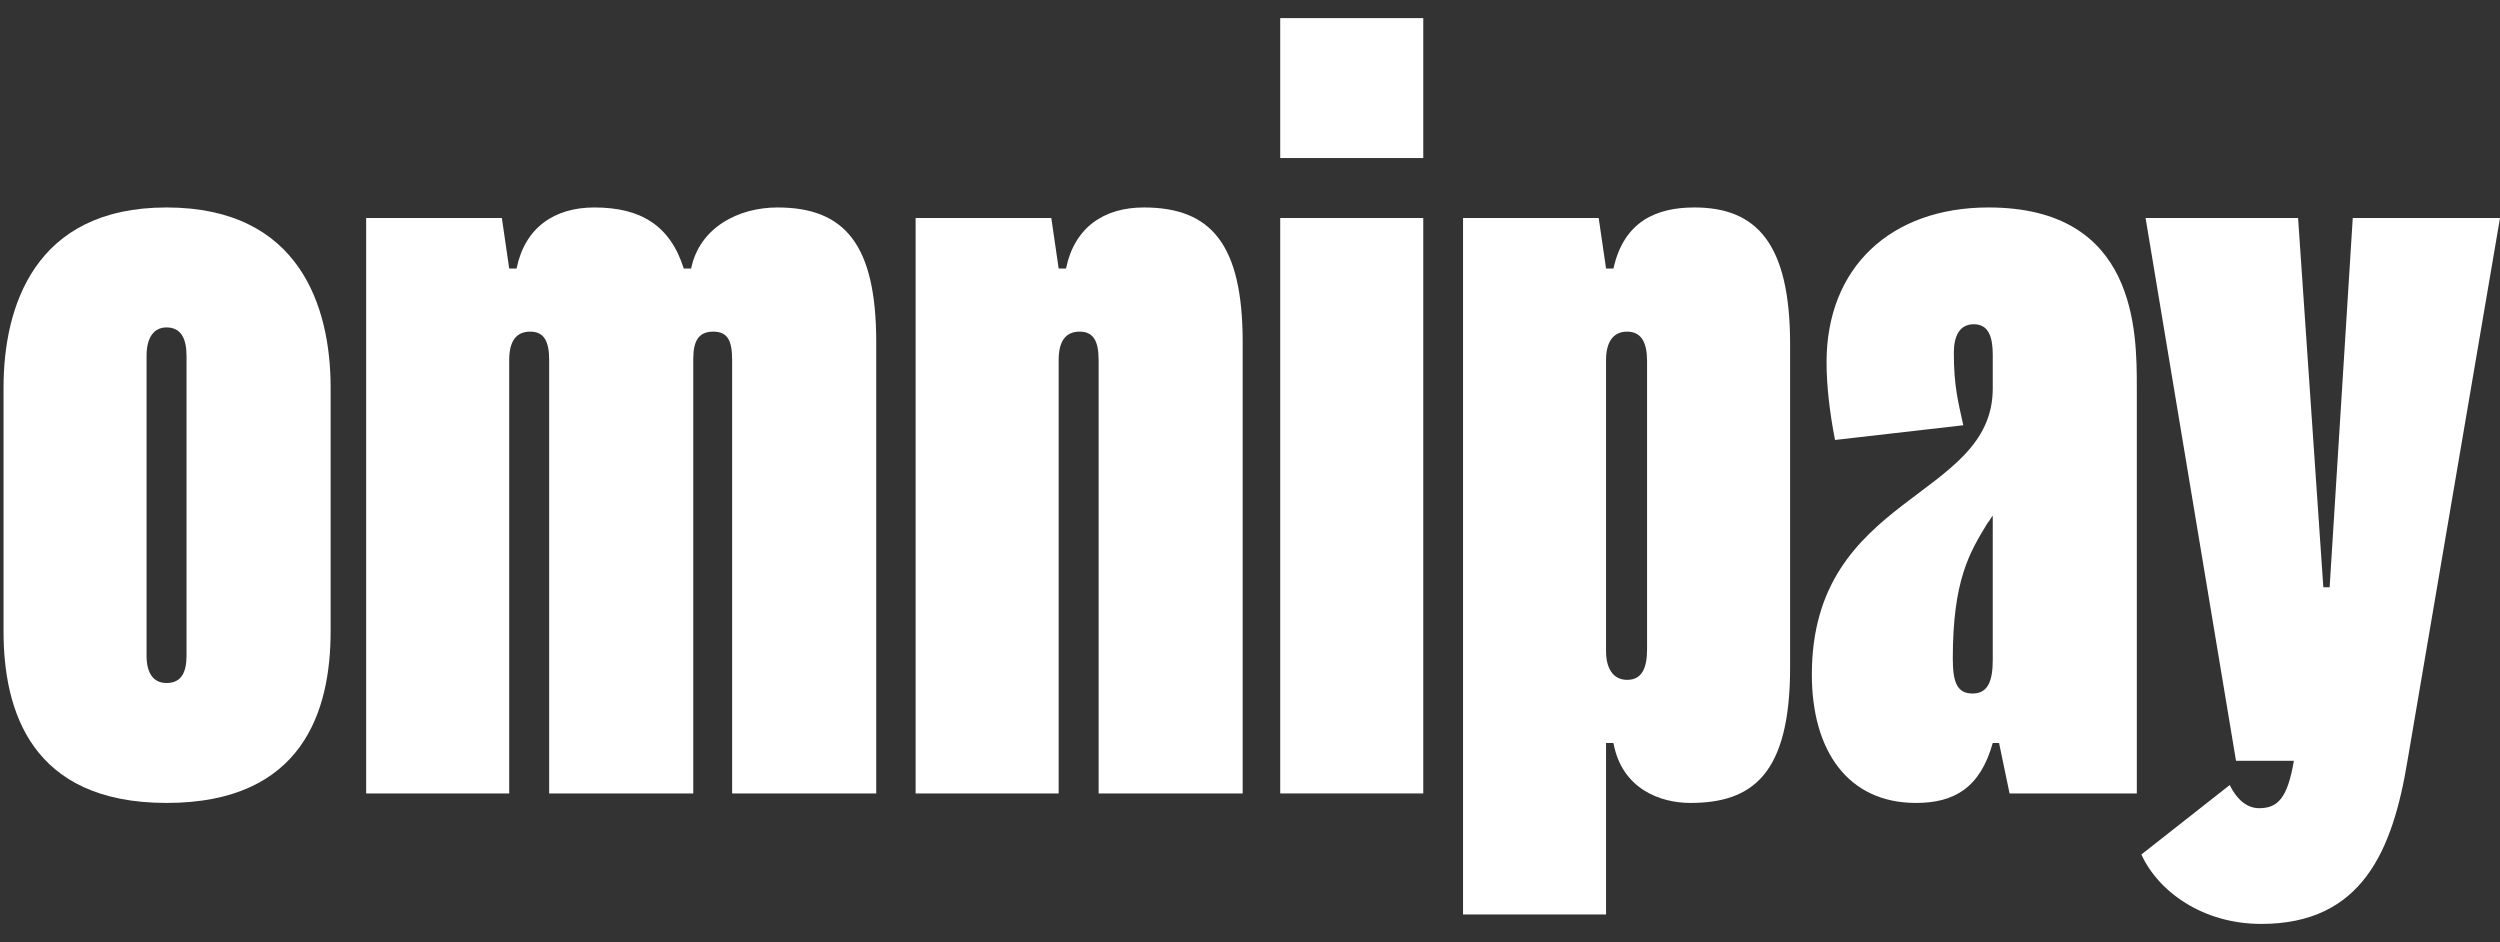<svg width="69" height="26" viewBox="0 0 69 26" fill="none" xmlns="http://www.w3.org/2000/svg">
<rect x="0" y="0" width="69" height="26" fill="#333333" stroke="none"/>
<path d="M4.597 22.161C8.37 22.161 9.125 19.606 9.125 17.428V10.692C9.125 8.485 8.283 5.726 4.597 5.726C0.939 5.726 0.098 8.485 0.098 10.692V17.428C0.098 19.606 0.852 22.161 4.597 22.161ZM4.597 18.851C4.219 18.851 4.045 18.56 4.045 18.096V9.821C4.045 9.356 4.219 9.037 4.597 9.037C5.003 9.037 5.148 9.356 5.148 9.821V18.096C5.148 18.56 5.003 18.851 4.597 18.851Z" fill="white"/>
<path d="M21.456 5.726C20.382 5.726 19.308 6.278 19.075 7.411H18.872C18.495 6.22 17.682 5.726 16.405 5.726C15.302 5.726 14.489 6.278 14.257 7.411H14.054L13.851 6.017H10.106V21.899H14.054V9.937C14.054 9.443 14.228 9.153 14.634 9.153C15.012 9.153 15.157 9.414 15.157 9.937V21.899H19.134V9.908C19.134 9.414 19.279 9.153 19.685 9.153C20.091 9.153 20.207 9.414 20.207 9.937V21.899H24.184V9.443C24.184 6.743 23.313 5.726 21.456 5.726Z" fill="white"/>
<path d="M31.57 5.726C30.467 5.726 29.654 6.278 29.422 7.411H29.219L29.016 6.017H25.271V21.899H29.219V9.937C29.219 9.443 29.393 9.153 29.799 9.153C30.177 9.153 30.322 9.414 30.322 9.937V21.899H34.298V9.443C34.298 6.743 33.428 5.726 31.57 5.726Z" fill="white"/>
<path d="M39.282 4.362V0.5H35.334V4.362H39.282ZM39.282 21.899V6.017H35.334V21.899H39.282Z" fill="white"/>
<path d="M46.766 5.726C45.721 5.726 44.821 6.104 44.531 7.411H44.327L44.124 6.017H40.38V25.239H44.327V20.506H44.531C44.763 21.783 45.837 22.161 46.649 22.161C48.362 22.161 49.407 21.377 49.407 18.415V9.501C49.407 6.714 48.478 5.726 46.766 5.726ZM45.459 17.922C45.459 18.444 45.314 18.764 44.908 18.764C44.501 18.764 44.327 18.415 44.327 17.98V9.937C44.327 9.472 44.501 9.153 44.908 9.153C45.314 9.153 45.459 9.472 45.459 9.966V17.922Z" fill="white"/>
<path d="M54.883 5.726C52.184 5.726 50.413 7.382 50.413 9.995C50.413 10.663 50.501 11.389 50.646 12.143L54.187 11.737C54.042 11.069 53.926 10.663 53.926 9.733C53.926 9.298 54.071 8.949 54.477 8.949C54.883 8.949 55 9.298 55 9.792V10.721C55 13.799 50.007 13.624 50.007 18.619C50.007 20.709 50.994 22.161 52.881 22.161C53.926 22.161 54.651 21.754 55 20.506H55.174L55.464 21.899H58.976V10.692C58.976 9.153 58.976 5.726 54.883 5.726ZM54.448 19.141C54.042 19.141 53.897 18.88 53.897 18.183C53.897 16.005 54.361 15.25 54.855 14.437C54.913 14.379 54.942 14.292 55 14.234V18.212C55 18.764 54.883 19.141 54.448 19.141Z" fill="white"/>
<path d="M64.298 16.209H64.124L63.427 6.017H59.218L61.714 20.999H63.311C63.137 22.016 62.876 22.306 62.353 22.306C62.063 22.306 61.773 22.132 61.54 21.667L59.102 23.584C59.566 24.6 60.786 25.5 62.411 25.5C65.198 25.5 66.039 23.468 66.446 20.999L69 6.017H64.936L64.298 16.209Z" fill="white"/>
</svg>
